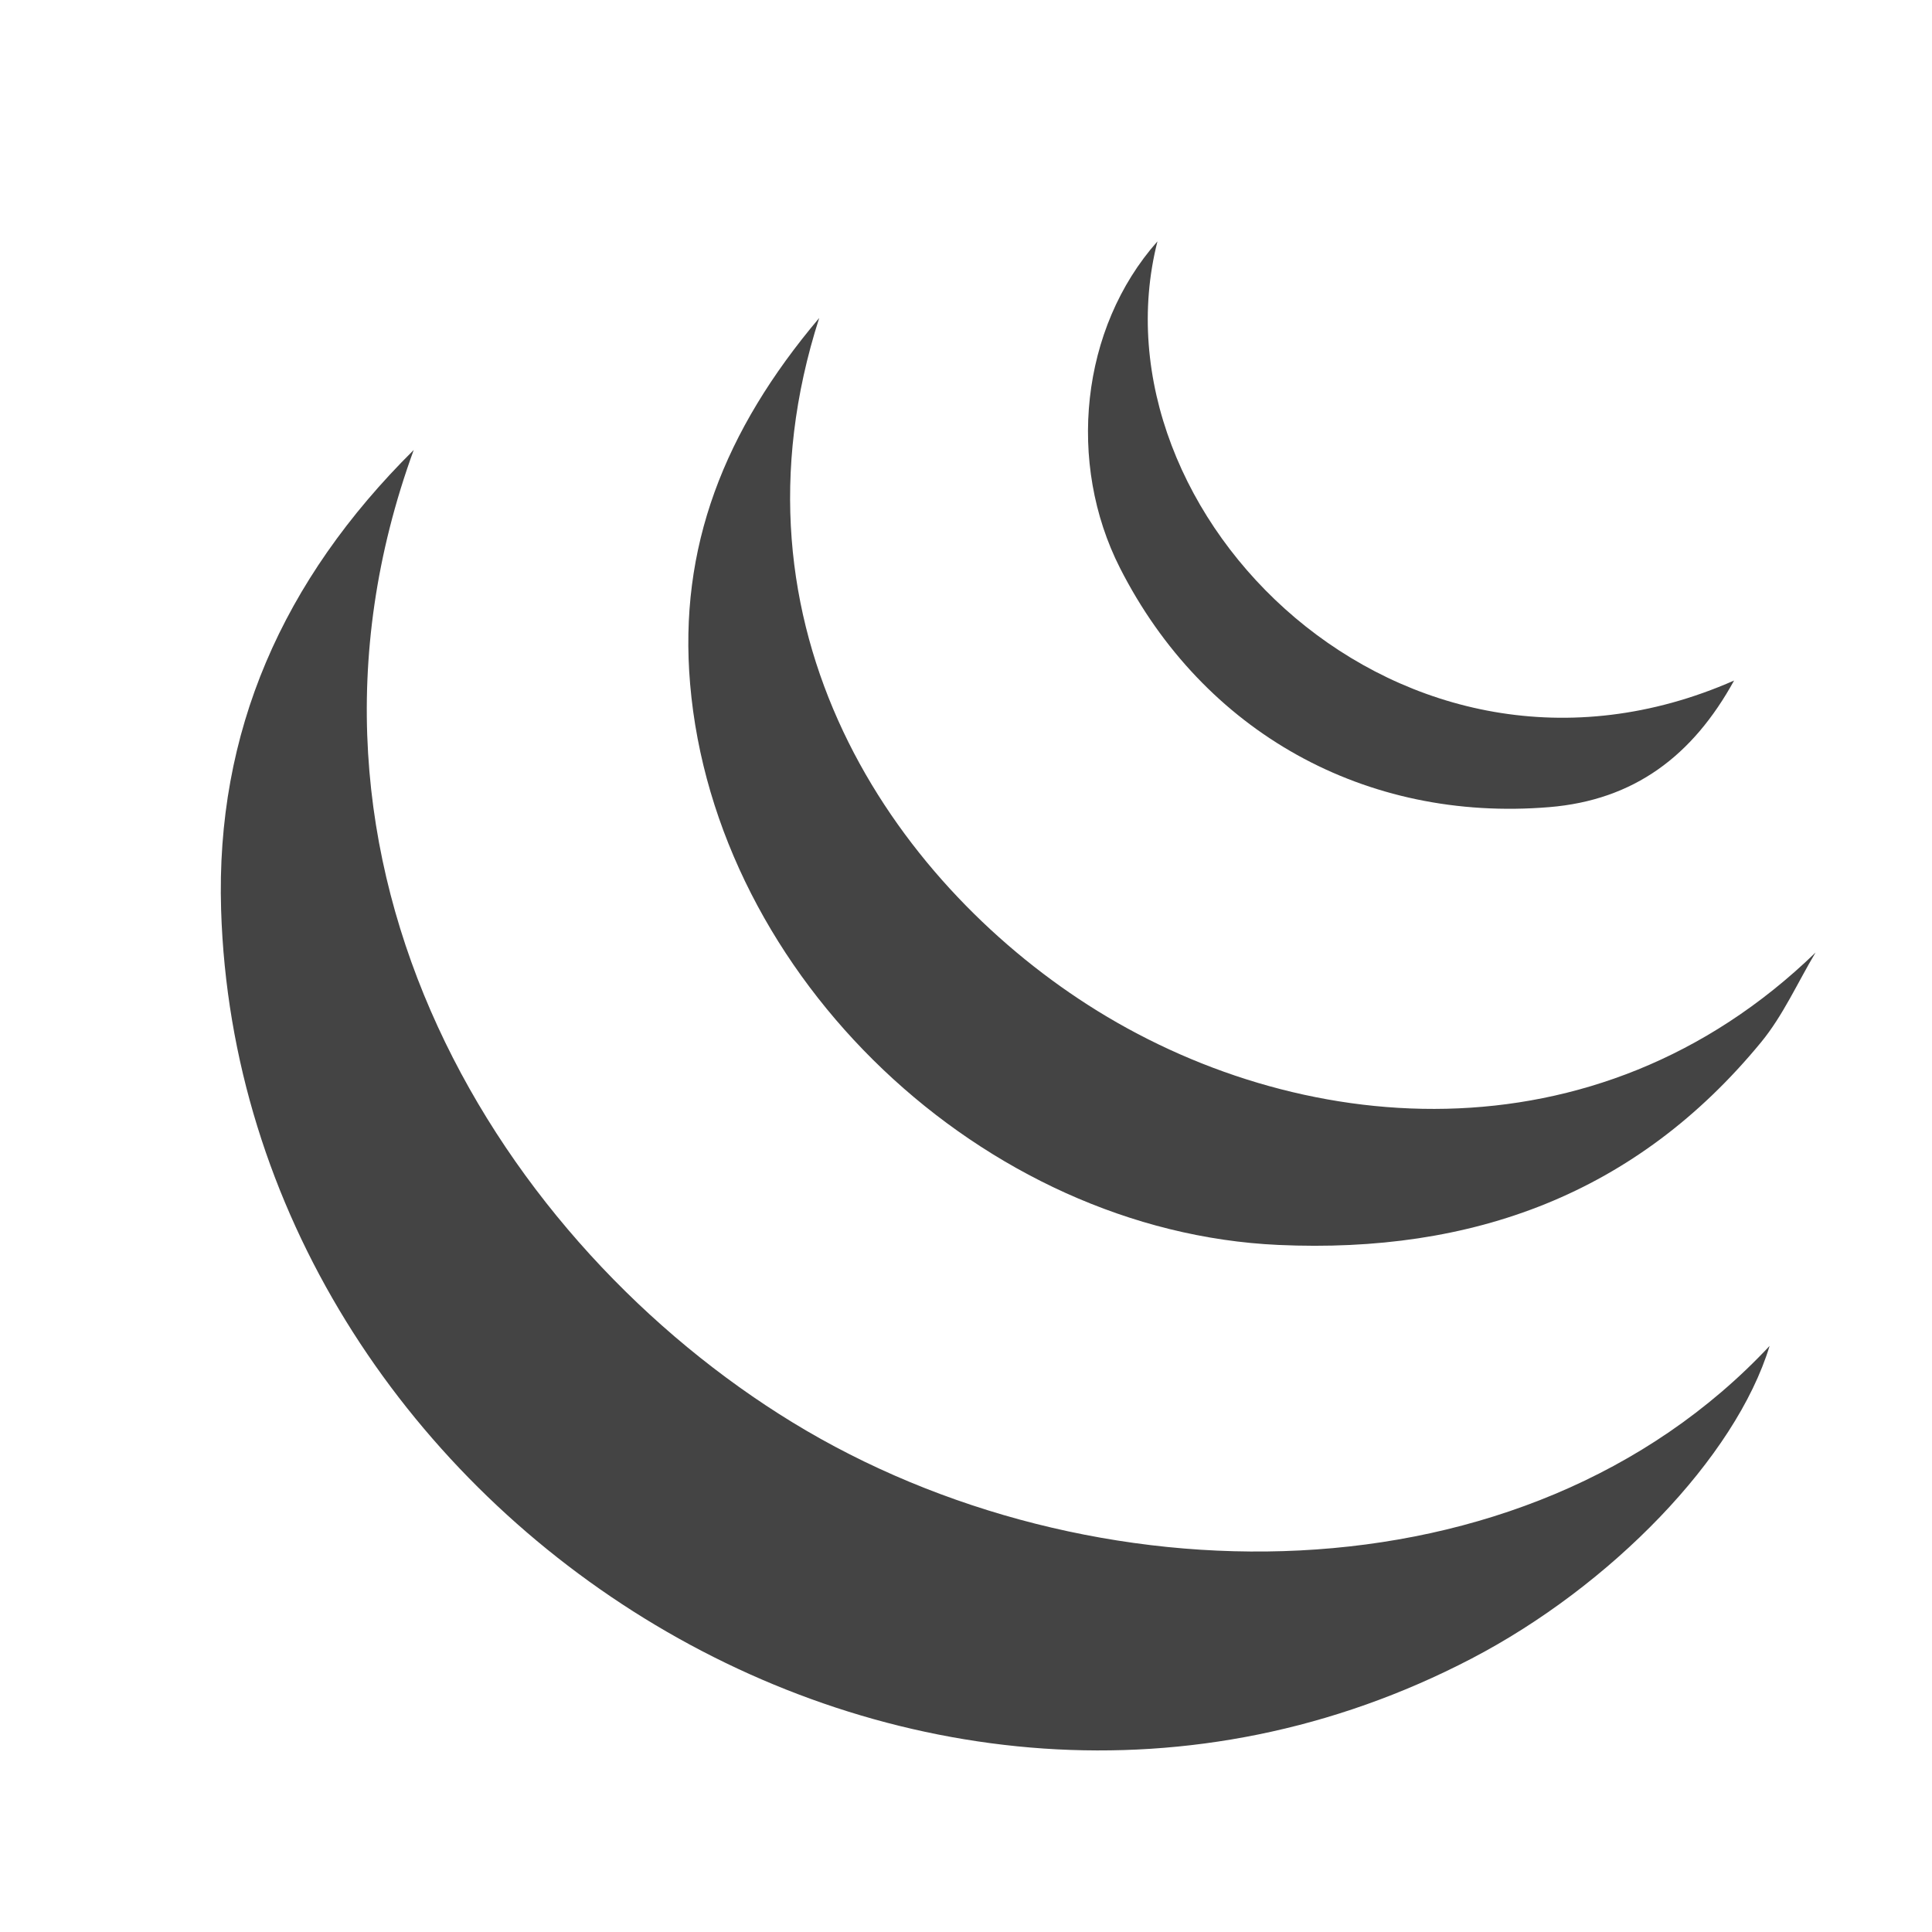 <?xml version="1.0" encoding="utf-8"?>
<!-- Generator: Adobe Illustrator 16.0.4, SVG Export Plug-In . SVG Version: 6.00 Build 0)  -->
<!DOCTYPE svg PUBLIC "-//W3C//DTD SVG 1.1//EN" "http://www.w3.org/Graphics/SVG/1.1/DTD/svg11.dtd">
<svg version="1.1" id="Layer_1" xmlns="http://www.w3.org/2000/svg" xmlns:xlink="http://www.w3.org/1999/xlink" x="0px" y="0px"
	 width="88.504px" height="88.504px" viewBox="0 0 88.504 88.504" enable-background="new 0 0 88.504 88.504" xml:space="preserve">
<g>
	<path fill="#444444" d="M18.952,20.614c-6.97,19.127,4.118,36.458,17.371,44.556c13.552,8.281,33.491,8.504,44.742-3.514
		c-1.561,5.12-7.283,11.004-13.661,14.326C41.886,89.277,10.977,69.192,10.129,41.68C9.877,33.539,12.927,26.586,18.952,20.614z"/>
	<path fill="#444444" d="M37.528,14.566C32.95,28.808,40.92,40.311,49.833,46.032c9.484,6.09,23.222,7.401,33.336-2.396
		c-0.822,1.375-1.486,2.88-2.492,4.105c-5.723,6.963-13.217,9.69-22.111,9.289C45.051,56.42,32.763,44.78,31.614,31.334
		C31.079,25.08,33.161,19.739,37.528,14.566z"/>
	<path fill="#444444" d="M53.022,11.057c-3.172,12.48,11.206,26.812,26.416,20.118c-1.898,3.452-4.58,5.477-8.465,5.799
		c-8.417,0.698-15.842-3.425-19.666-10.952C48.87,21.224,49.488,15.041,53.022,11.057z"/>
</g>
</svg>
